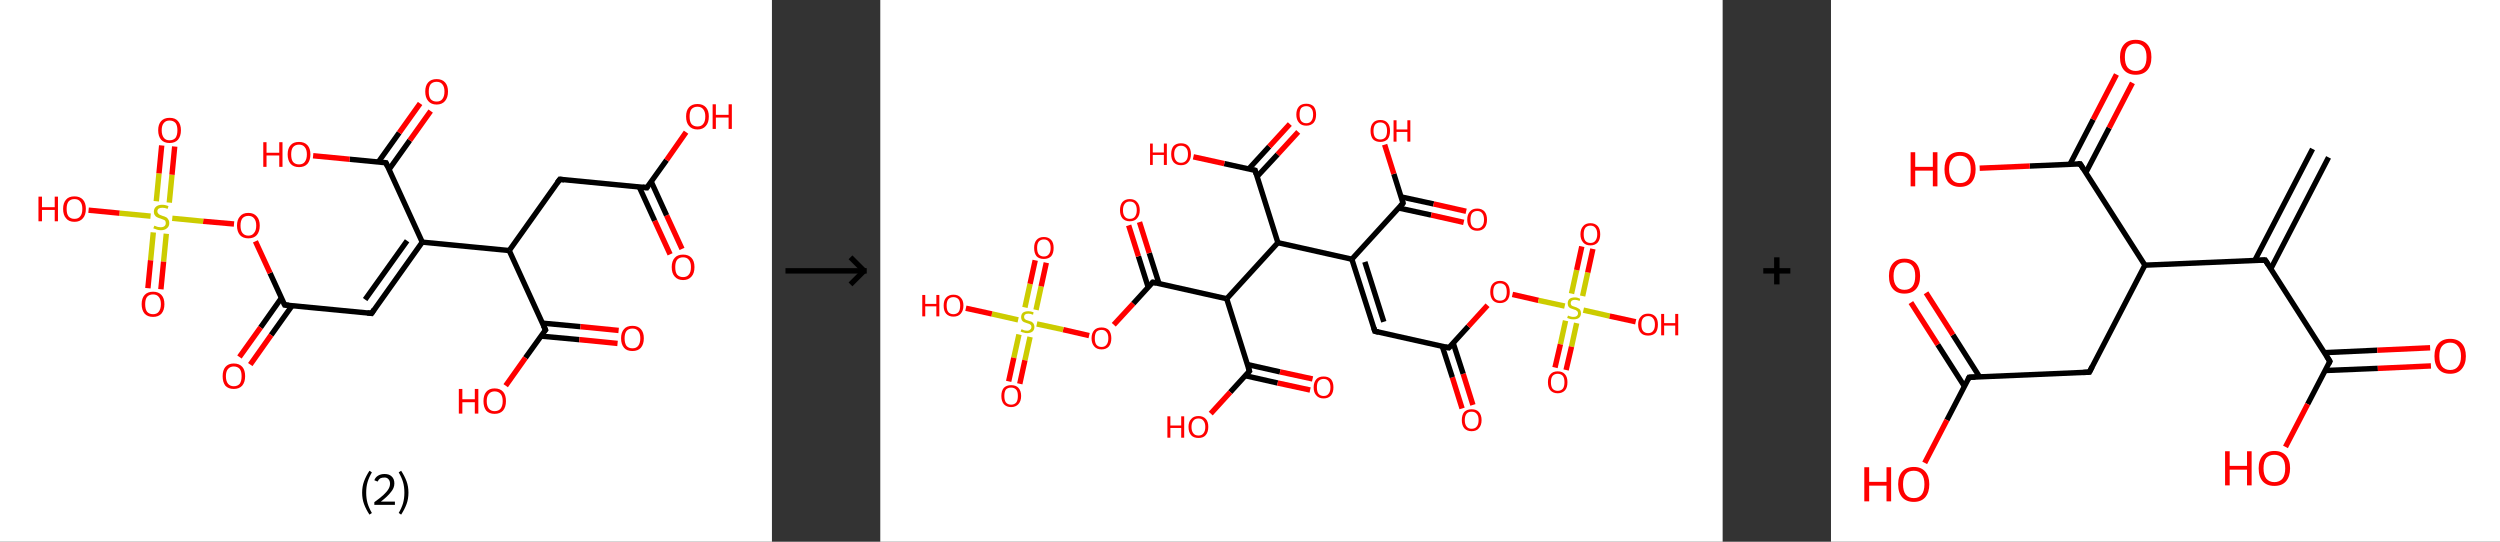 <?xml version='1.0' encoding='ASCII' standalone='yes'?>
<svg xmlns="http://www.w3.org/2000/svg" xmlns:xlink="http://www.w3.org/1999/xlink" version="1.1" width="923.0px" viewBox="0 0 923.0 200.0" height="200.0px">
  <rect x="0" y="0" width="923.0" height="200.0" fill="#333333" stroke="none"/>
  <g>
    <g transform="translate(0, 0) scale(1 1) "><!-- END OF HEADER -->
<rect style="opacity:1.0;fill:#FFFFFF;stroke:none" width="285.0" height="200.0" x="0.0" y="0.0"> </rect>
<path class="bond-0 atom-0 atom-1" d="M 247.4,93.9 L 241.7,81.5" style="fill:none;fill-rule:evenodd;stroke:#FF0000;stroke-width:2.0px;stroke-linecap:butt;stroke-linejoin:miter;stroke-opacity:1"/>
<path class="bond-0 atom-0 atom-1" d="M 241.7,81.5 L 236.0,69.0" style="fill:none;fill-rule:evenodd;stroke:#000000;stroke-width:2.0px;stroke-linecap:butt;stroke-linejoin:miter;stroke-opacity:1"/>
<path class="bond-0 atom-0 atom-1" d="M 251.8,91.9 L 246.1,79.5" style="fill:none;fill-rule:evenodd;stroke:#FF0000;stroke-width:2.0px;stroke-linecap:butt;stroke-linejoin:miter;stroke-opacity:1"/>
<path class="bond-0 atom-0 atom-1" d="M 246.1,79.5 L 240.4,67.0" style="fill:none;fill-rule:evenodd;stroke:#000000;stroke-width:2.0px;stroke-linecap:butt;stroke-linejoin:miter;stroke-opacity:1"/>
<path class="bond-1 atom-1 atom-2" d="M 238.8,69.3 L 246.1,59.1" style="fill:none;fill-rule:evenodd;stroke:#000000;stroke-width:2.0px;stroke-linecap:butt;stroke-linejoin:miter;stroke-opacity:1"/>
<path class="bond-1 atom-1 atom-2" d="M 246.1,59.1 L 253.3,48.8" style="fill:none;fill-rule:evenodd;stroke:#FF0000;stroke-width:2.0px;stroke-linecap:butt;stroke-linejoin:miter;stroke-opacity:1"/>
<path class="bond-2 atom-1 atom-3" d="M 238.8,69.3 L 206.7,66.2" style="fill:none;fill-rule:evenodd;stroke:#000000;stroke-width:2.0px;stroke-linecap:butt;stroke-linejoin:miter;stroke-opacity:1"/>
<path class="bond-3 atom-3 atom-4" d="M 206.7,66.2 L 188.0,92.5" style="fill:none;fill-rule:evenodd;stroke:#000000;stroke-width:2.0px;stroke-linecap:butt;stroke-linejoin:miter;stroke-opacity:1"/>
<path class="bond-4 atom-4 atom-5" d="M 188.0,92.5 L 201.4,121.8" style="fill:none;fill-rule:evenodd;stroke:#000000;stroke-width:2.0px;stroke-linecap:butt;stroke-linejoin:miter;stroke-opacity:1"/>
<path class="bond-5 atom-5 atom-6" d="M 199.7,124.1 L 213.9,125.4" style="fill:none;fill-rule:evenodd;stroke:#000000;stroke-width:2.0px;stroke-linecap:butt;stroke-linejoin:miter;stroke-opacity:1"/>
<path class="bond-5 atom-5 atom-6" d="M 213.9,125.4 L 228.0,126.8" style="fill:none;fill-rule:evenodd;stroke:#FF0000;stroke-width:2.0px;stroke-linecap:butt;stroke-linejoin:miter;stroke-opacity:1"/>
<path class="bond-5 atom-5 atom-6" d="M 200.2,119.3 L 214.3,120.6" style="fill:none;fill-rule:evenodd;stroke:#000000;stroke-width:2.0px;stroke-linecap:butt;stroke-linejoin:miter;stroke-opacity:1"/>
<path class="bond-5 atom-5 atom-6" d="M 214.3,120.6 L 228.4,122.0" style="fill:none;fill-rule:evenodd;stroke:#FF0000;stroke-width:2.0px;stroke-linecap:butt;stroke-linejoin:miter;stroke-opacity:1"/>
<path class="bond-6 atom-5 atom-7" d="M 201.4,121.8 L 194.0,132.1" style="fill:none;fill-rule:evenodd;stroke:#000000;stroke-width:2.0px;stroke-linecap:butt;stroke-linejoin:miter;stroke-opacity:1"/>
<path class="bond-6 atom-5 atom-7" d="M 194.0,132.1 L 186.7,142.4" style="fill:none;fill-rule:evenodd;stroke:#FF0000;stroke-width:2.0px;stroke-linecap:butt;stroke-linejoin:miter;stroke-opacity:1"/>
<path class="bond-7 atom-4 atom-8" d="M 188.0,92.5 L 155.9,89.4" style="fill:none;fill-rule:evenodd;stroke:#000000;stroke-width:2.0px;stroke-linecap:butt;stroke-linejoin:miter;stroke-opacity:1"/>
<path class="bond-8 atom-8 atom-9" d="M 155.9,89.4 L 137.2,115.7" style="fill:none;fill-rule:evenodd;stroke:#000000;stroke-width:2.0px;stroke-linecap:butt;stroke-linejoin:miter;stroke-opacity:1"/>
<path class="bond-8 atom-8 atom-9" d="M 150.3,88.9 L 134.8,110.6" style="fill:none;fill-rule:evenodd;stroke:#000000;stroke-width:2.0px;stroke-linecap:butt;stroke-linejoin:miter;stroke-opacity:1"/>
<path class="bond-9 atom-9 atom-10" d="M 137.2,115.7 L 105.1,112.6" style="fill:none;fill-rule:evenodd;stroke:#000000;stroke-width:2.0px;stroke-linecap:butt;stroke-linejoin:miter;stroke-opacity:1"/>
<path class="bond-10 atom-10 atom-11" d="M 103.9,110.0 L 96.2,120.9" style="fill:none;fill-rule:evenodd;stroke:#000000;stroke-width:2.0px;stroke-linecap:butt;stroke-linejoin:miter;stroke-opacity:1"/>
<path class="bond-10 atom-10 atom-11" d="M 96.2,120.9 L 88.4,131.8" style="fill:none;fill-rule:evenodd;stroke:#FF0000;stroke-width:2.0px;stroke-linecap:butt;stroke-linejoin:miter;stroke-opacity:1"/>
<path class="bond-10 atom-10 atom-11" d="M 107.8,112.9 L 100.1,123.7" style="fill:none;fill-rule:evenodd;stroke:#000000;stroke-width:2.0px;stroke-linecap:butt;stroke-linejoin:miter;stroke-opacity:1"/>
<path class="bond-10 atom-10 atom-11" d="M 100.1,123.7 L 92.4,134.6" style="fill:none;fill-rule:evenodd;stroke:#FF0000;stroke-width:2.0px;stroke-linecap:butt;stroke-linejoin:miter;stroke-opacity:1"/>
<path class="bond-11 atom-10 atom-12" d="M 105.1,112.6 L 99.7,100.8" style="fill:none;fill-rule:evenodd;stroke:#000000;stroke-width:2.0px;stroke-linecap:butt;stroke-linejoin:miter;stroke-opacity:1"/>
<path class="bond-11 atom-10 atom-12" d="M 99.7,100.8 L 94.3,89.1" style="fill:none;fill-rule:evenodd;stroke:#FF0000;stroke-width:2.0px;stroke-linecap:butt;stroke-linejoin:miter;stroke-opacity:1"/>
<path class="bond-12 atom-12 atom-13" d="M 86.4,82.7 L 75.0,81.7" style="fill:none;fill-rule:evenodd;stroke:#FF0000;stroke-width:2.0px;stroke-linecap:butt;stroke-linejoin:miter;stroke-opacity:1"/>
<path class="bond-12 atom-12 atom-13" d="M 75.0,81.7 L 63.6,80.6" style="fill:none;fill-rule:evenodd;stroke:#CCCC00;stroke-width:2.0px;stroke-linecap:butt;stroke-linejoin:miter;stroke-opacity:1"/>
<path class="bond-13 atom-13 atom-14" d="M 56.6,85.8 L 55.6,96.1" style="fill:none;fill-rule:evenodd;stroke:#CCCC00;stroke-width:2.0px;stroke-linecap:butt;stroke-linejoin:miter;stroke-opacity:1"/>
<path class="bond-13 atom-13 atom-14" d="M 55.6,96.1 L 54.6,106.4" style="fill:none;fill-rule:evenodd;stroke:#FF0000;stroke-width:2.0px;stroke-linecap:butt;stroke-linejoin:miter;stroke-opacity:1"/>
<path class="bond-13 atom-13 atom-14" d="M 61.4,86.3 L 60.4,96.6" style="fill:none;fill-rule:evenodd;stroke:#CCCC00;stroke-width:2.0px;stroke-linecap:butt;stroke-linejoin:miter;stroke-opacity:1"/>
<path class="bond-13 atom-13 atom-14" d="M 60.4,96.6 L 59.4,106.8" style="fill:none;fill-rule:evenodd;stroke:#FF0000;stroke-width:2.0px;stroke-linecap:butt;stroke-linejoin:miter;stroke-opacity:1"/>
<path class="bond-14 atom-13 atom-15" d="M 62.5,74.8 L 63.5,64.5" style="fill:none;fill-rule:evenodd;stroke:#CCCC00;stroke-width:2.0px;stroke-linecap:butt;stroke-linejoin:miter;stroke-opacity:1"/>
<path class="bond-14 atom-13 atom-15" d="M 63.5,64.5 L 64.5,54.1" style="fill:none;fill-rule:evenodd;stroke:#FF0000;stroke-width:2.0px;stroke-linecap:butt;stroke-linejoin:miter;stroke-opacity:1"/>
<path class="bond-14 atom-13 atom-15" d="M 57.7,74.3 L 58.7,64.0" style="fill:none;fill-rule:evenodd;stroke:#CCCC00;stroke-width:2.0px;stroke-linecap:butt;stroke-linejoin:miter;stroke-opacity:1"/>
<path class="bond-14 atom-13 atom-15" d="M 58.7,64.0 L 59.7,53.7" style="fill:none;fill-rule:evenodd;stroke:#FF0000;stroke-width:2.0px;stroke-linecap:butt;stroke-linejoin:miter;stroke-opacity:1"/>
<path class="bond-15 atom-13 atom-16" d="M 55.6,79.8 L 44.1,78.7" style="fill:none;fill-rule:evenodd;stroke:#CCCC00;stroke-width:2.0px;stroke-linecap:butt;stroke-linejoin:miter;stroke-opacity:1"/>
<path class="bond-15 atom-13 atom-16" d="M 44.1,78.7 L 32.7,77.6" style="fill:none;fill-rule:evenodd;stroke:#FF0000;stroke-width:2.0px;stroke-linecap:butt;stroke-linejoin:miter;stroke-opacity:1"/>
<path class="bond-16 atom-8 atom-17" d="M 155.9,89.4 L 142.5,60.1" style="fill:none;fill-rule:evenodd;stroke:#000000;stroke-width:2.0px;stroke-linecap:butt;stroke-linejoin:miter;stroke-opacity:1"/>
<path class="bond-17 atom-17 atom-18" d="M 143.6,62.6 L 151.3,51.8" style="fill:none;fill-rule:evenodd;stroke:#000000;stroke-width:2.0px;stroke-linecap:butt;stroke-linejoin:miter;stroke-opacity:1"/>
<path class="bond-17 atom-17 atom-18" d="M 151.3,51.8 L 159.0,41.0" style="fill:none;fill-rule:evenodd;stroke:#FF0000;stroke-width:2.0px;stroke-linecap:butt;stroke-linejoin:miter;stroke-opacity:1"/>
<path class="bond-17 atom-17 atom-18" d="M 139.7,59.8 L 147.4,49.0" style="fill:none;fill-rule:evenodd;stroke:#000000;stroke-width:2.0px;stroke-linecap:butt;stroke-linejoin:miter;stroke-opacity:1"/>
<path class="bond-17 atom-17 atom-18" d="M 147.4,49.0 L 155.1,38.2" style="fill:none;fill-rule:evenodd;stroke:#FF0000;stroke-width:2.0px;stroke-linecap:butt;stroke-linejoin:miter;stroke-opacity:1"/>
<path class="bond-18 atom-17 atom-19" d="M 142.5,60.1 L 129.1,58.8" style="fill:none;fill-rule:evenodd;stroke:#000000;stroke-width:2.0px;stroke-linecap:butt;stroke-linejoin:miter;stroke-opacity:1"/>
<path class="bond-18 atom-17 atom-19" d="M 129.1,58.8 L 115.6,57.5" style="fill:none;fill-rule:evenodd;stroke:#FF0000;stroke-width:2.0px;stroke-linecap:butt;stroke-linejoin:miter;stroke-opacity:1"/>
<path d="M 239.1,68.8 L 238.8,69.3 L 237.2,69.1" style="fill:none;stroke:#000000;stroke-width:2.0px;stroke-linecap:butt;stroke-linejoin:miter;stroke-opacity:1;"/>
<path d="M 208.3,66.4 L 206.7,66.2 L 205.7,67.5" style="fill:none;stroke:#000000;stroke-width:2.0px;stroke-linecap:butt;stroke-linejoin:miter;stroke-opacity:1;"/>
<path d="M 200.7,120.3 L 201.4,121.8 L 201.0,122.3" style="fill:none;stroke:#000000;stroke-width:2.0px;stroke-linecap:butt;stroke-linejoin:miter;stroke-opacity:1;"/>
<path d="M 138.1,114.3 L 137.2,115.7 L 135.6,115.5" style="fill:none;stroke:#000000;stroke-width:2.0px;stroke-linecap:butt;stroke-linejoin:miter;stroke-opacity:1;"/>
<path d="M 106.7,112.7 L 105.1,112.6 L 104.8,112.0" style="fill:none;stroke:#000000;stroke-width:2.0px;stroke-linecap:butt;stroke-linejoin:miter;stroke-opacity:1;"/>
<path d="M 143.1,61.5 L 142.5,60.1 L 141.8,60.0" style="fill:none;stroke:#000000;stroke-width:2.0px;stroke-linecap:butt;stroke-linejoin:miter;stroke-opacity:1;"/>
<path class="atom-0" d="M 248.0 98.6 Q 248.0 96.4, 249.1 95.2 Q 250.1 94.0, 252.2 94.0 Q 254.2 94.0, 255.3 95.2 Q 256.4 96.4, 256.4 98.6 Q 256.4 100.9, 255.3 102.1 Q 254.2 103.4, 252.2 103.4 Q 250.2 103.4, 249.1 102.1 Q 248.0 100.9, 248.0 98.6 M 252.2 102.3 Q 253.6 102.3, 254.3 101.4 Q 255.1 100.5, 255.1 98.6 Q 255.1 96.8, 254.3 95.9 Q 253.6 95.0, 252.2 95.0 Q 250.8 95.0, 250.0 95.9 Q 249.3 96.8, 249.3 98.6 Q 249.3 100.5, 250.0 101.4 Q 250.8 102.3, 252.2 102.3 " fill="#FF0000"/>
<path class="atom-2" d="M 253.3 43.0 Q 253.3 40.8, 254.4 39.6 Q 255.5 38.4, 257.5 38.4 Q 259.5 38.4, 260.6 39.6 Q 261.7 40.8, 261.7 43.0 Q 261.7 45.3, 260.6 46.5 Q 259.5 47.8, 257.5 47.8 Q 255.5 47.8, 254.4 46.5 Q 253.3 45.3, 253.3 43.0 M 257.5 46.7 Q 258.9 46.7, 259.6 45.8 Q 260.4 44.9, 260.4 43.0 Q 260.4 41.2, 259.6 40.3 Q 258.9 39.4, 257.5 39.4 Q 256.1 39.4, 255.3 40.3 Q 254.6 41.2, 254.6 43.0 Q 254.6 44.9, 255.3 45.8 Q 256.1 46.7, 257.5 46.7 " fill="#FF0000"/>
<path class="atom-2" d="M 263.1 38.5 L 264.3 38.5 L 264.3 42.4 L 269.0 42.4 L 269.0 38.5 L 270.2 38.5 L 270.2 47.6 L 269.0 47.6 L 269.0 43.4 L 264.3 43.4 L 264.3 47.6 L 263.1 47.6 L 263.1 38.5 " fill="#FF0000"/>
<path class="atom-6" d="M 229.3 124.9 Q 229.3 122.7, 230.4 121.5 Q 231.4 120.3, 233.5 120.3 Q 235.5 120.3, 236.6 121.5 Q 237.7 122.7, 237.7 124.9 Q 237.7 127.1, 236.6 128.4 Q 235.5 129.6, 233.5 129.6 Q 231.4 129.6, 230.4 128.4 Q 229.3 127.1, 229.3 124.9 M 233.5 128.6 Q 234.9 128.6, 235.6 127.7 Q 236.4 126.7, 236.4 124.9 Q 236.4 123.1, 235.6 122.2 Q 234.9 121.3, 233.5 121.3 Q 232.1 121.3, 231.3 122.2 Q 230.6 123.1, 230.6 124.9 Q 230.6 126.7, 231.3 127.7 Q 232.1 128.6, 233.5 128.6 " fill="#FF0000"/>
<path class="atom-7" d="M 169.4 143.6 L 170.7 143.6 L 170.7 147.4 L 175.3 147.4 L 175.3 143.6 L 176.6 143.6 L 176.6 152.7 L 175.3 152.7 L 175.3 148.5 L 170.7 148.5 L 170.7 152.7 L 169.4 152.7 L 169.4 143.6 " fill="#FF0000"/>
<path class="atom-7" d="M 178.5 148.1 Q 178.5 145.9, 179.5 144.7 Q 180.6 143.4, 182.6 143.4 Q 184.7 143.4, 185.8 144.7 Q 186.8 145.9, 186.8 148.1 Q 186.8 150.3, 185.7 151.6 Q 184.6 152.8, 182.6 152.8 Q 180.6 152.8, 179.5 151.6 Q 178.5 150.3, 178.5 148.1 M 182.6 151.8 Q 184.0 151.8, 184.8 150.9 Q 185.6 149.9, 185.6 148.1 Q 185.6 146.3, 184.8 145.4 Q 184.0 144.5, 182.6 144.5 Q 181.3 144.5, 180.5 145.4 Q 179.7 146.3, 179.7 148.1 Q 179.7 149.9, 180.5 150.9 Q 181.3 151.8, 182.6 151.8 " fill="#FF0000"/>
<path class="atom-11" d="M 82.2 138.9 Q 82.2 136.7, 83.2 135.5 Q 84.3 134.2, 86.3 134.2 Q 88.4 134.2, 89.5 135.5 Q 90.5 136.7, 90.5 138.9 Q 90.5 141.1, 89.4 142.4 Q 88.3 143.6, 86.3 143.6 Q 84.3 143.6, 83.2 142.4 Q 82.2 141.1, 82.2 138.9 M 86.3 142.6 Q 87.7 142.6, 88.5 141.7 Q 89.2 140.7, 89.2 138.9 Q 89.2 137.1, 88.5 136.2 Q 87.7 135.3, 86.3 135.3 Q 85.0 135.3, 84.2 136.2 Q 83.4 137.1, 83.4 138.9 Q 83.4 140.7, 84.2 141.7 Q 85.0 142.6, 86.3 142.6 " fill="#FF0000"/>
<path class="atom-12" d="M 87.5 83.3 Q 87.5 81.1, 88.6 79.9 Q 89.6 78.6, 91.7 78.6 Q 93.7 78.6, 94.8 79.9 Q 95.9 81.1, 95.9 83.3 Q 95.9 85.5, 94.8 86.8 Q 93.7 88.0, 91.7 88.0 Q 89.7 88.0, 88.6 86.8 Q 87.5 85.5, 87.5 83.3 M 91.7 87.0 Q 93.1 87.0, 93.8 86.0 Q 94.6 85.1, 94.6 83.3 Q 94.6 81.5, 93.8 80.6 Q 93.1 79.7, 91.7 79.7 Q 90.3 79.7, 89.5 80.6 Q 88.8 81.5, 88.8 83.3 Q 88.8 85.1, 89.5 86.0 Q 90.3 87.0, 91.7 87.0 " fill="#FF0000"/>
<path class="atom-13" d="M 57.0 83.3 Q 57.1 83.4, 57.5 83.5 Q 57.9 83.7, 58.4 83.8 Q 58.9 83.9, 59.3 83.9 Q 60.2 83.9, 60.7 83.5 Q 61.2 83.1, 61.2 82.4 Q 61.2 81.9, 61.0 81.5 Q 60.7 81.2, 60.3 81.1 Q 59.9 80.9, 59.3 80.7 Q 58.5 80.5, 58.0 80.2 Q 57.5 80.0, 57.2 79.5 Q 56.8 79.0, 56.8 78.2 Q 56.8 77.0, 57.6 76.3 Q 58.4 75.6, 59.9 75.6 Q 61.0 75.6, 62.2 76.1 L 61.9 77.1 Q 60.8 76.7, 60.0 76.7 Q 59.1 76.7, 58.6 77.0 Q 58.1 77.4, 58.1 78.0 Q 58.1 78.5, 58.4 78.8 Q 58.6 79.1, 59.0 79.3 Q 59.4 79.5, 60.0 79.7 Q 60.8 79.9, 61.3 80.2 Q 61.8 80.4, 62.1 81.0 Q 62.5 81.5, 62.5 82.4 Q 62.5 83.6, 61.6 84.3 Q 60.8 85.0, 59.4 85.0 Q 58.6 85.0, 58.0 84.8 Q 57.4 84.6, 56.6 84.3 L 57.0 83.3 " fill="#CCCC00"/>
<path class="atom-14" d="M 52.3 112.3 Q 52.3 110.1, 53.4 108.9 Q 54.5 107.7, 56.5 107.7 Q 58.5 107.7, 59.6 108.9 Q 60.7 110.1, 60.7 112.3 Q 60.7 114.5, 59.6 115.8 Q 58.5 117.0, 56.5 117.0 Q 54.5 117.0, 53.4 115.8 Q 52.3 114.5, 52.3 112.3 M 56.5 116.0 Q 57.9 116.0, 58.6 115.1 Q 59.4 114.1, 59.4 112.3 Q 59.4 110.5, 58.6 109.6 Q 57.9 108.7, 56.5 108.7 Q 55.1 108.7, 54.3 109.6 Q 53.6 110.5, 53.6 112.3 Q 53.6 114.2, 54.3 115.1 Q 55.1 116.0, 56.5 116.0 " fill="#FF0000"/>
<path class="atom-15" d="M 58.4 48.1 Q 58.4 45.9, 59.5 44.7 Q 60.6 43.5, 62.6 43.5 Q 64.7 43.5, 65.7 44.7 Q 66.8 45.9, 66.8 48.1 Q 66.8 50.3, 65.7 51.6 Q 64.6 52.8, 62.6 52.8 Q 60.6 52.8, 59.5 51.6 Q 58.4 50.3, 58.4 48.1 M 62.6 51.8 Q 64.0 51.8, 64.8 50.9 Q 65.5 49.9, 65.5 48.1 Q 65.5 46.3, 64.8 45.4 Q 64.0 44.5, 62.6 44.5 Q 61.2 44.5, 60.5 45.4 Q 59.7 46.3, 59.7 48.1 Q 59.7 49.9, 60.5 50.9 Q 61.2 51.8, 62.6 51.8 " fill="#FF0000"/>
<path class="atom-16" d="M 14.2 72.6 L 15.5 72.6 L 15.5 76.5 L 20.2 76.5 L 20.2 72.6 L 21.4 72.6 L 21.4 81.7 L 20.2 81.7 L 20.2 77.5 L 15.5 77.5 L 15.5 81.7 L 14.2 81.7 L 14.2 72.6 " fill="#FF0000"/>
<path class="atom-16" d="M 23.3 77.1 Q 23.3 74.9, 24.4 73.7 Q 25.4 72.5, 27.5 72.5 Q 29.5 72.5, 30.6 73.7 Q 31.7 74.9, 31.7 77.1 Q 31.7 79.4, 30.6 80.6 Q 29.5 81.9, 27.5 81.9 Q 25.4 81.9, 24.4 80.6 Q 23.3 79.4, 23.3 77.1 M 27.5 80.8 Q 28.9 80.8, 29.6 79.9 Q 30.4 79.0, 30.4 77.1 Q 30.4 75.3, 29.6 74.4 Q 28.9 73.5, 27.5 73.5 Q 26.1 73.5, 25.3 74.4 Q 24.6 75.3, 24.6 77.1 Q 24.6 79.0, 25.3 79.9 Q 26.1 80.8, 27.5 80.8 " fill="#FF0000"/>
<path class="atom-18" d="M 157.0 33.8 Q 157.0 31.6, 158.1 30.4 Q 159.2 29.2, 161.2 29.2 Q 163.2 29.2, 164.3 30.4 Q 165.4 31.6, 165.4 33.8 Q 165.4 36.0, 164.3 37.3 Q 163.2 38.6, 161.2 38.6 Q 159.2 38.6, 158.1 37.3 Q 157.0 36.0, 157.0 33.8 M 161.2 37.5 Q 162.6 37.5, 163.3 36.6 Q 164.1 35.6, 164.1 33.8 Q 164.1 32.0, 163.3 31.1 Q 162.6 30.2, 161.2 30.2 Q 159.8 30.2, 159.0 31.1 Q 158.3 32.0, 158.3 33.8 Q 158.3 35.7, 159.0 36.6 Q 159.8 37.5, 161.2 37.5 " fill="#FF0000"/>
<path class="atom-19" d="M 97.2 52.5 L 98.4 52.5 L 98.4 56.4 L 103.1 56.4 L 103.1 52.5 L 104.3 52.5 L 104.3 61.6 L 103.1 61.6 L 103.1 57.4 L 98.4 57.4 L 98.4 61.6 L 97.2 61.6 L 97.2 52.5 " fill="#FF0000"/>
<path class="atom-19" d="M 106.2 57.0 Q 106.2 54.8, 107.3 53.6 Q 108.3 52.4, 110.4 52.4 Q 112.4 52.4, 113.5 53.6 Q 114.6 54.8, 114.6 57.0 Q 114.6 59.2, 113.5 60.5 Q 112.4 61.7, 110.4 61.7 Q 108.4 61.7, 107.3 60.5 Q 106.2 59.2, 106.2 57.0 M 110.4 60.7 Q 111.8 60.7, 112.5 59.8 Q 113.3 58.8, 113.3 57.0 Q 113.3 55.2, 112.5 54.3 Q 111.8 53.4, 110.4 53.4 Q 109.0 53.4, 108.2 54.3 Q 107.5 55.2, 107.5 57.0 Q 107.5 58.9, 108.2 59.8 Q 109.0 60.7, 110.4 60.7 " fill="#FF0000"/>
<path class="legend" d="M 133.7 181.9 Q 133.7 179.6, 134.4 177.7 Q 135.1 175.8, 136.4 173.8 L 137.3 174.4 Q 136.2 176.3, 135.7 178.0 Q 135.2 179.7, 135.2 181.9 Q 135.2 184.0, 135.7 185.8 Q 136.2 187.5, 137.3 189.4 L 136.4 190.0 Q 135.1 188.0, 134.4 186.1 Q 133.7 184.2, 133.7 181.9 " fill="#000000"/>
<path class="legend" d="M 138.2 177.3 Q 138.6 176.2, 139.6 175.6 Q 140.6 175.0, 142.0 175.0 Q 143.7 175.0, 144.6 175.9 Q 145.6 176.8, 145.6 178.5 Q 145.6 180.2, 144.3 181.7 Q 143.1 183.3, 140.6 185.2 L 145.8 185.2 L 145.8 186.4 L 138.2 186.4 L 138.2 185.4 Q 140.3 183.9, 141.5 182.8 Q 142.8 181.6, 143.4 180.6 Q 144.0 179.6, 144.0 178.6 Q 144.0 177.5, 143.4 176.9 Q 142.9 176.3, 142.0 176.3 Q 141.0 176.3, 140.4 176.6 Q 139.8 177.0, 139.4 177.8 L 138.2 177.3 " fill="#000000"/>
<path class="legend" d="M 150.8 181.9 Q 150.8 184.2, 150.1 186.1 Q 149.4 188.0, 148.1 190.0 L 147.2 189.4 Q 148.3 187.5, 148.8 185.8 Q 149.3 184.0, 149.3 181.9 Q 149.3 179.7, 148.8 178.0 Q 148.3 176.3, 147.2 174.4 L 148.1 173.8 Q 149.4 175.8, 150.1 177.7 Q 150.8 179.6, 150.8 181.9 " fill="#000000"/>
</g>
    <g transform="translate(285.0, 0) scale(1 1) "><line x1="5" y1="100" x2="35" y2="100" style="stroke:rgb(0,0,0);stroke-width:2"/>
  <line x1="34" y1="100" x2="29" y2="95" style="stroke:rgb(0,0,0);stroke-width:2"/>
  <line x1="34" y1="100" x2="29" y2="105" style="stroke:rgb(0,0,0);stroke-width:2"/>
</g>
    <g transform="translate(325.0, 0) scale(1 1) "><!-- END OF HEADER -->
<rect style="opacity:1.0;fill:#FFFFFF;stroke:none" width="311.0" height="200.0" x="0.0" y="0.0"> </rect>
<path class="bond-0 atom-0 atom-1" d="M 214.8,150.8 L 211.2,139.3" style="fill:none;fill-rule:evenodd;stroke:#FF0000;stroke-width:2.0px;stroke-linecap:butt;stroke-linejoin:miter;stroke-opacity:1"/>
<path class="bond-0 atom-0 atom-1" d="M 211.2,139.3 L 207.5,127.9" style="fill:none;fill-rule:evenodd;stroke:#000000;stroke-width:2.0px;stroke-linecap:butt;stroke-linejoin:miter;stroke-opacity:1"/>
<path class="bond-0 atom-0 atom-1" d="M 218.8,149.5 L 215.2,138.0" style="fill:none;fill-rule:evenodd;stroke:#FF0000;stroke-width:2.0px;stroke-linecap:butt;stroke-linejoin:miter;stroke-opacity:1"/>
<path class="bond-0 atom-0 atom-1" d="M 215.2,138.0 L 211.5,126.6" style="fill:none;fill-rule:evenodd;stroke:#000000;stroke-width:2.0px;stroke-linecap:butt;stroke-linejoin:miter;stroke-opacity:1"/>
<path class="bond-1 atom-1 atom-2" d="M 209.9,128.4 L 182.6,122.3" style="fill:none;fill-rule:evenodd;stroke:#000000;stroke-width:2.0px;stroke-linecap:butt;stroke-linejoin:miter;stroke-opacity:1"/>
<path class="bond-2 atom-2 atom-3" d="M 182.6,122.3 L 174.1,95.7" style="fill:none;fill-rule:evenodd;stroke:#000000;stroke-width:2.0px;stroke-linecap:butt;stroke-linejoin:miter;stroke-opacity:1"/>
<path class="bond-2 atom-2 atom-3" d="M 185.9,118.8 L 178.9,96.7" style="fill:none;fill-rule:evenodd;stroke:#000000;stroke-width:2.0px;stroke-linecap:butt;stroke-linejoin:miter;stroke-opacity:1"/>
<path class="bond-3 atom-3 atom-4" d="M 174.1,95.7 L 193.0,75.0" style="fill:none;fill-rule:evenodd;stroke:#000000;stroke-width:2.0px;stroke-linecap:butt;stroke-linejoin:miter;stroke-opacity:1"/>
<path class="bond-4 atom-4 atom-5" d="M 191.4,76.8 L 203.4,79.4" style="fill:none;fill-rule:evenodd;stroke:#000000;stroke-width:2.0px;stroke-linecap:butt;stroke-linejoin:miter;stroke-opacity:1"/>
<path class="bond-4 atom-4 atom-5" d="M 203.4,79.4 L 215.4,82.1" style="fill:none;fill-rule:evenodd;stroke:#FF0000;stroke-width:2.0px;stroke-linecap:butt;stroke-linejoin:miter;stroke-opacity:1"/>
<path class="bond-4 atom-4 atom-5" d="M 192.3,72.7 L 204.3,75.3" style="fill:none;fill-rule:evenodd;stroke:#000000;stroke-width:2.0px;stroke-linecap:butt;stroke-linejoin:miter;stroke-opacity:1"/>
<path class="bond-4 atom-4 atom-5" d="M 204.3,75.3 L 216.3,78.0" style="fill:none;fill-rule:evenodd;stroke:#FF0000;stroke-width:2.0px;stroke-linecap:butt;stroke-linejoin:miter;stroke-opacity:1"/>
<path class="bond-5 atom-4 atom-6" d="M 193.0,75.0 L 189.6,64.2" style="fill:none;fill-rule:evenodd;stroke:#000000;stroke-width:2.0px;stroke-linecap:butt;stroke-linejoin:miter;stroke-opacity:1"/>
<path class="bond-5 atom-4 atom-6" d="M 189.6,64.2 L 186.2,53.4" style="fill:none;fill-rule:evenodd;stroke:#FF0000;stroke-width:2.0px;stroke-linecap:butt;stroke-linejoin:miter;stroke-opacity:1"/>
<path class="bond-6 atom-3 atom-7" d="M 174.1,95.7 L 146.8,89.6" style="fill:none;fill-rule:evenodd;stroke:#000000;stroke-width:2.0px;stroke-linecap:butt;stroke-linejoin:miter;stroke-opacity:1"/>
<path class="bond-7 atom-7 atom-8" d="M 146.8,89.6 L 138.4,62.9" style="fill:none;fill-rule:evenodd;stroke:#000000;stroke-width:2.0px;stroke-linecap:butt;stroke-linejoin:miter;stroke-opacity:1"/>
<path class="bond-8 atom-8 atom-9" d="M 139.1,65.2 L 146.7,57.0" style="fill:none;fill-rule:evenodd;stroke:#000000;stroke-width:2.0px;stroke-linecap:butt;stroke-linejoin:miter;stroke-opacity:1"/>
<path class="bond-8 atom-8 atom-9" d="M 146.7,57.0 L 154.3,48.7" style="fill:none;fill-rule:evenodd;stroke:#FF0000;stroke-width:2.0px;stroke-linecap:butt;stroke-linejoin:miter;stroke-opacity:1"/>
<path class="bond-8 atom-8 atom-9" d="M 136.0,62.4 L 143.6,54.1" style="fill:none;fill-rule:evenodd;stroke:#000000;stroke-width:2.0px;stroke-linecap:butt;stroke-linejoin:miter;stroke-opacity:1"/>
<path class="bond-8 atom-8 atom-9" d="M 143.6,54.1 L 151.2,45.8" style="fill:none;fill-rule:evenodd;stroke:#FF0000;stroke-width:2.0px;stroke-linecap:butt;stroke-linejoin:miter;stroke-opacity:1"/>
<path class="bond-9 atom-8 atom-10" d="M 138.4,62.9 L 127.0,60.4" style="fill:none;fill-rule:evenodd;stroke:#000000;stroke-width:2.0px;stroke-linecap:butt;stroke-linejoin:miter;stroke-opacity:1"/>
<path class="bond-9 atom-8 atom-10" d="M 127.0,60.4 L 115.6,57.9" style="fill:none;fill-rule:evenodd;stroke:#FF0000;stroke-width:2.0px;stroke-linecap:butt;stroke-linejoin:miter;stroke-opacity:1"/>
<path class="bond-10 atom-7 atom-11" d="M 146.8,89.6 L 127.9,110.3" style="fill:none;fill-rule:evenodd;stroke:#000000;stroke-width:2.0px;stroke-linecap:butt;stroke-linejoin:miter;stroke-opacity:1"/>
<path class="bond-11 atom-11 atom-12" d="M 127.9,110.3 L 136.3,137.0" style="fill:none;fill-rule:evenodd;stroke:#000000;stroke-width:2.0px;stroke-linecap:butt;stroke-linejoin:miter;stroke-opacity:1"/>
<path class="bond-12 atom-12 atom-13" d="M 134.7,138.7 L 146.7,141.4" style="fill:none;fill-rule:evenodd;stroke:#000000;stroke-width:2.0px;stroke-linecap:butt;stroke-linejoin:miter;stroke-opacity:1"/>
<path class="bond-12 atom-12 atom-13" d="M 146.7,141.4 L 158.7,144.0" style="fill:none;fill-rule:evenodd;stroke:#FF0000;stroke-width:2.0px;stroke-linecap:butt;stroke-linejoin:miter;stroke-opacity:1"/>
<path class="bond-12 atom-12 atom-13" d="M 135.6,134.6 L 147.6,137.3" style="fill:none;fill-rule:evenodd;stroke:#000000;stroke-width:2.0px;stroke-linecap:butt;stroke-linejoin:miter;stroke-opacity:1"/>
<path class="bond-12 atom-12 atom-13" d="M 147.6,137.3 L 159.6,139.9" style="fill:none;fill-rule:evenodd;stroke:#FF0000;stroke-width:2.0px;stroke-linecap:butt;stroke-linejoin:miter;stroke-opacity:1"/>
<path class="bond-13 atom-12 atom-14" d="M 136.3,137.0 L 129.2,144.8" style="fill:none;fill-rule:evenodd;stroke:#000000;stroke-width:2.0px;stroke-linecap:butt;stroke-linejoin:miter;stroke-opacity:1"/>
<path class="bond-13 atom-12 atom-14" d="M 129.2,144.8 L 122.0,152.7" style="fill:none;fill-rule:evenodd;stroke:#FF0000;stroke-width:2.0px;stroke-linecap:butt;stroke-linejoin:miter;stroke-opacity:1"/>
<path class="bond-14 atom-11 atom-15" d="M 127.9,110.3 L 100.6,104.2" style="fill:none;fill-rule:evenodd;stroke:#000000;stroke-width:2.0px;stroke-linecap:butt;stroke-linejoin:miter;stroke-opacity:1"/>
<path class="bond-15 atom-15 atom-16" d="M 102.9,104.7 L 99.3,93.4" style="fill:none;fill-rule:evenodd;stroke:#000000;stroke-width:2.0px;stroke-linecap:butt;stroke-linejoin:miter;stroke-opacity:1"/>
<path class="bond-15 atom-15 atom-16" d="M 99.3,93.4 L 95.7,82.0" style="fill:none;fill-rule:evenodd;stroke:#FF0000;stroke-width:2.0px;stroke-linecap:butt;stroke-linejoin:miter;stroke-opacity:1"/>
<path class="bond-15 atom-15 atom-16" d="M 98.9,106.0 L 95.3,94.6" style="fill:none;fill-rule:evenodd;stroke:#000000;stroke-width:2.0px;stroke-linecap:butt;stroke-linejoin:miter;stroke-opacity:1"/>
<path class="bond-15 atom-15 atom-16" d="M 95.3,94.6 L 91.7,83.2" style="fill:none;fill-rule:evenodd;stroke:#FF0000;stroke-width:2.0px;stroke-linecap:butt;stroke-linejoin:miter;stroke-opacity:1"/>
<path class="bond-16 atom-15 atom-17" d="M 100.6,104.2 L 93.4,112.1" style="fill:none;fill-rule:evenodd;stroke:#000000;stroke-width:2.0px;stroke-linecap:butt;stroke-linejoin:miter;stroke-opacity:1"/>
<path class="bond-16 atom-15 atom-17" d="M 93.4,112.1 L 86.2,119.9" style="fill:none;fill-rule:evenodd;stroke:#FF0000;stroke-width:2.0px;stroke-linecap:butt;stroke-linejoin:miter;stroke-opacity:1"/>
<path class="bond-17 atom-17 atom-18" d="M 77.1,123.9 L 67.5,121.7" style="fill:none;fill-rule:evenodd;stroke:#FF0000;stroke-width:2.0px;stroke-linecap:butt;stroke-linejoin:miter;stroke-opacity:1"/>
<path class="bond-17 atom-17 atom-18" d="M 67.5,121.7 L 57.8,119.6" style="fill:none;fill-rule:evenodd;stroke:#CCCC00;stroke-width:2.0px;stroke-linecap:butt;stroke-linejoin:miter;stroke-opacity:1"/>
<path class="bond-18 atom-18 atom-19" d="M 57.5,114.4 L 59.4,105.7" style="fill:none;fill-rule:evenodd;stroke:#CCCC00;stroke-width:2.0px;stroke-linecap:butt;stroke-linejoin:miter;stroke-opacity:1"/>
<path class="bond-18 atom-18 atom-19" d="M 59.4,105.7 L 61.3,97.0" style="fill:none;fill-rule:evenodd;stroke:#FF0000;stroke-width:2.0px;stroke-linecap:butt;stroke-linejoin:miter;stroke-opacity:1"/>
<path class="bond-18 atom-18 atom-19" d="M 53.4,113.5 L 55.3,104.8" style="fill:none;fill-rule:evenodd;stroke:#CCCC00;stroke-width:2.0px;stroke-linecap:butt;stroke-linejoin:miter;stroke-opacity:1"/>
<path class="bond-18 atom-18 atom-19" d="M 55.3,104.8 L 57.2,96.1" style="fill:none;fill-rule:evenodd;stroke:#FF0000;stroke-width:2.0px;stroke-linecap:butt;stroke-linejoin:miter;stroke-opacity:1"/>
<path class="bond-19 atom-18 atom-20" d="M 51.2,123.5 L 49.3,132.1" style="fill:none;fill-rule:evenodd;stroke:#CCCC00;stroke-width:2.0px;stroke-linecap:butt;stroke-linejoin:miter;stroke-opacity:1"/>
<path class="bond-19 atom-18 atom-20" d="M 49.3,132.1 L 47.4,140.8" style="fill:none;fill-rule:evenodd;stroke:#FF0000;stroke-width:2.0px;stroke-linecap:butt;stroke-linejoin:miter;stroke-opacity:1"/>
<path class="bond-19 atom-18 atom-20" d="M 55.3,124.4 L 53.4,133.0" style="fill:none;fill-rule:evenodd;stroke:#CCCC00;stroke-width:2.0px;stroke-linecap:butt;stroke-linejoin:miter;stroke-opacity:1"/>
<path class="bond-19 atom-18 atom-20" d="M 53.4,133.0 L 51.5,141.7" style="fill:none;fill-rule:evenodd;stroke:#FF0000;stroke-width:2.0px;stroke-linecap:butt;stroke-linejoin:miter;stroke-opacity:1"/>
<path class="bond-20 atom-18 atom-21" d="M 50.9,118.1 L 41.2,115.9" style="fill:none;fill-rule:evenodd;stroke:#CCCC00;stroke-width:2.0px;stroke-linecap:butt;stroke-linejoin:miter;stroke-opacity:1"/>
<path class="bond-20 atom-18 atom-21" d="M 41.2,115.9 L 31.6,113.8" style="fill:none;fill-rule:evenodd;stroke:#FF0000;stroke-width:2.0px;stroke-linecap:butt;stroke-linejoin:miter;stroke-opacity:1"/>
<path class="bond-21 atom-1 atom-22" d="M 209.9,128.4 L 217.1,120.5" style="fill:none;fill-rule:evenodd;stroke:#000000;stroke-width:2.0px;stroke-linecap:butt;stroke-linejoin:miter;stroke-opacity:1"/>
<path class="bond-21 atom-1 atom-22" d="M 217.1,120.5 L 224.2,112.7" style="fill:none;fill-rule:evenodd;stroke:#FF0000;stroke-width:2.0px;stroke-linecap:butt;stroke-linejoin:miter;stroke-opacity:1"/>
<path class="bond-22 atom-22 atom-23" d="M 233.4,108.7 L 243.0,110.9" style="fill:none;fill-rule:evenodd;stroke:#FF0000;stroke-width:2.0px;stroke-linecap:butt;stroke-linejoin:miter;stroke-opacity:1"/>
<path class="bond-22 atom-22 atom-23" d="M 243.0,110.9 L 252.7,113.0" style="fill:none;fill-rule:evenodd;stroke:#CCCC00;stroke-width:2.0px;stroke-linecap:butt;stroke-linejoin:miter;stroke-opacity:1"/>
<path class="bond-23 atom-23 atom-24" d="M 253.0,118.4 L 251.1,127.1" style="fill:none;fill-rule:evenodd;stroke:#CCCC00;stroke-width:2.0px;stroke-linecap:butt;stroke-linejoin:miter;stroke-opacity:1"/>
<path class="bond-23 atom-23 atom-24" d="M 251.1,127.1 L 249.1,135.7" style="fill:none;fill-rule:evenodd;stroke:#FF0000;stroke-width:2.0px;stroke-linecap:butt;stroke-linejoin:miter;stroke-opacity:1"/>
<path class="bond-23 atom-23 atom-24" d="M 257.1,119.3 L 255.2,128.0" style="fill:none;fill-rule:evenodd;stroke:#CCCC00;stroke-width:2.0px;stroke-linecap:butt;stroke-linejoin:miter;stroke-opacity:1"/>
<path class="bond-23 atom-23 atom-24" d="M 255.2,128.0 L 253.2,136.6" style="fill:none;fill-rule:evenodd;stroke:#FF0000;stroke-width:2.0px;stroke-linecap:butt;stroke-linejoin:miter;stroke-opacity:1"/>
<path class="bond-24 atom-23 atom-25" d="M 259.3,109.3 L 261.2,100.6" style="fill:none;fill-rule:evenodd;stroke:#CCCC00;stroke-width:2.0px;stroke-linecap:butt;stroke-linejoin:miter;stroke-opacity:1"/>
<path class="bond-24 atom-23 atom-25" d="M 261.2,100.6 L 263.1,91.9" style="fill:none;fill-rule:evenodd;stroke:#FF0000;stroke-width:2.0px;stroke-linecap:butt;stroke-linejoin:miter;stroke-opacity:1"/>
<path class="bond-24 atom-23 atom-25" d="M 255.2,108.4 L 257.1,99.7" style="fill:none;fill-rule:evenodd;stroke:#CCCC00;stroke-width:2.0px;stroke-linecap:butt;stroke-linejoin:miter;stroke-opacity:1"/>
<path class="bond-24 atom-23 atom-25" d="M 257.1,99.7 L 259.0,91.0" style="fill:none;fill-rule:evenodd;stroke:#FF0000;stroke-width:2.0px;stroke-linecap:butt;stroke-linejoin:miter;stroke-opacity:1"/>
<path class="bond-25 atom-23 atom-26" d="M 259.6,114.5 L 269.3,116.7" style="fill:none;fill-rule:evenodd;stroke:#CCCC00;stroke-width:2.0px;stroke-linecap:butt;stroke-linejoin:miter;stroke-opacity:1"/>
<path class="bond-25 atom-23 atom-26" d="M 269.3,116.7 L 278.9,118.8" style="fill:none;fill-rule:evenodd;stroke:#FF0000;stroke-width:2.0px;stroke-linecap:butt;stroke-linejoin:miter;stroke-opacity:1"/>
<path d="M 208.5,128.1 L 209.9,128.4 L 210.3,128.0" style="fill:none;stroke:#000000;stroke-width:2.0px;stroke-linecap:butt;stroke-linejoin:miter;stroke-opacity:1;"/>
<path d="M 183.9,122.6 L 182.6,122.3 L 182.2,121.0" style="fill:none;stroke:#000000;stroke-width:2.0px;stroke-linecap:butt;stroke-linejoin:miter;stroke-opacity:1;"/>
<path d="M 192.1,76.0 L 193.0,75.0 L 192.9,74.5" style="fill:none;stroke:#000000;stroke-width:2.0px;stroke-linecap:butt;stroke-linejoin:miter;stroke-opacity:1;"/>
<path d="M 138.8,64.3 L 138.4,62.9 L 137.8,62.8" style="fill:none;stroke:#000000;stroke-width:2.0px;stroke-linecap:butt;stroke-linejoin:miter;stroke-opacity:1;"/>
<path d="M 135.9,135.6 L 136.3,137.0 L 136.0,137.3" style="fill:none;stroke:#000000;stroke-width:2.0px;stroke-linecap:butt;stroke-linejoin:miter;stroke-opacity:1;"/>
<path d="M 101.9,104.5 L 100.6,104.2 L 100.2,104.6" style="fill:none;stroke:#000000;stroke-width:2.0px;stroke-linecap:butt;stroke-linejoin:miter;stroke-opacity:1;"/>
<path class="atom-0" d="M 214.7 155.1 Q 214.7 153.2, 215.6 152.1 Q 216.6 151.1, 218.3 151.1 Q 220.1 151.1, 221.0 152.1 Q 222.0 153.2, 222.0 155.1 Q 222.0 157.0, 221.0 158.1 Q 220.1 159.2, 218.3 159.2 Q 216.6 159.2, 215.6 158.1 Q 214.7 157.0, 214.7 155.1 M 218.3 158.3 Q 219.6 158.3, 220.2 157.5 Q 220.9 156.7, 220.9 155.1 Q 220.9 153.5, 220.2 152.8 Q 219.6 152.0, 218.3 152.0 Q 217.1 152.0, 216.5 152.7 Q 215.8 153.5, 215.8 155.1 Q 215.8 156.7, 216.5 157.5 Q 217.1 158.3, 218.3 158.3 " fill="#FF0000"/>
<path class="atom-5" d="M 216.7 81.1 Q 216.7 79.2, 217.7 78.1 Q 218.6 77.0, 220.4 77.0 Q 222.1 77.0, 223.1 78.1 Q 224.0 79.2, 224.0 81.1 Q 224.0 83.0, 223.1 84.1 Q 222.1 85.2, 220.4 85.2 Q 218.6 85.2, 217.7 84.1 Q 216.7 83.0, 216.7 81.1 M 220.4 84.3 Q 221.6 84.3, 222.2 83.5 Q 222.9 82.7, 222.9 81.1 Q 222.9 79.5, 222.2 78.7 Q 221.6 77.9, 220.4 77.9 Q 219.2 77.9, 218.5 78.7 Q 217.9 79.5, 217.9 81.1 Q 217.9 82.7, 218.5 83.5 Q 219.2 84.3, 220.4 84.3 " fill="#FF0000"/>
<path class="atom-6" d="M 181.0 48.3 Q 181.0 46.4, 181.9 45.4 Q 182.8 44.3, 184.6 44.3 Q 186.4 44.3, 187.3 45.4 Q 188.2 46.4, 188.2 48.3 Q 188.2 50.3, 187.3 51.4 Q 186.3 52.4, 184.6 52.4 Q 182.9 52.4, 181.9 51.4 Q 181.0 50.3, 181.0 48.3 M 184.6 51.5 Q 185.8 51.5, 186.5 50.7 Q 187.1 49.9, 187.1 48.3 Q 187.1 46.8, 186.5 46.0 Q 185.8 45.2, 184.6 45.2 Q 183.4 45.2, 182.7 46.0 Q 182.1 46.8, 182.1 48.3 Q 182.1 49.9, 182.7 50.7 Q 183.4 51.5, 184.6 51.5 " fill="#FF0000"/>
<path class="atom-6" d="M 189.5 44.4 L 190.6 44.4 L 190.6 47.8 L 194.6 47.8 L 194.6 44.4 L 195.7 44.4 L 195.7 52.3 L 194.6 52.3 L 194.6 48.7 L 190.6 48.7 L 190.6 52.3 L 189.5 52.3 L 189.5 44.4 " fill="#FF0000"/>
<path class="atom-9" d="M 153.6 42.3 Q 153.6 40.4, 154.6 39.3 Q 155.5 38.3, 157.3 38.3 Q 159.0 38.3, 160.0 39.3 Q 160.9 40.4, 160.9 42.3 Q 160.9 44.2, 160.0 45.3 Q 159.0 46.4, 157.3 46.4 Q 155.5 46.4, 154.6 45.3 Q 153.6 44.2, 153.6 42.3 M 157.3 45.5 Q 158.5 45.5, 159.1 44.7 Q 159.8 43.9, 159.8 42.3 Q 159.8 40.7, 159.1 40.0 Q 158.5 39.2, 157.3 39.2 Q 156.1 39.2, 155.4 39.9 Q 154.8 40.7, 154.8 42.3 Q 154.8 43.9, 155.4 44.7 Q 156.1 45.5, 157.3 45.5 " fill="#FF0000"/>
<path class="atom-10" d="M 99.6 53.0 L 100.6 53.0 L 100.6 56.3 L 104.7 56.3 L 104.7 53.0 L 105.8 53.0 L 105.8 60.9 L 104.7 60.9 L 104.7 57.2 L 100.6 57.2 L 100.6 60.9 L 99.6 60.9 L 99.6 53.0 " fill="#FF0000"/>
<path class="atom-10" d="M 107.4 56.9 Q 107.4 55.0, 108.3 53.9 Q 109.3 52.9, 111.0 52.9 Q 112.8 52.9, 113.7 53.9 Q 114.7 55.0, 114.7 56.9 Q 114.7 58.8, 113.7 59.9 Q 112.8 61.0, 111.0 61.0 Q 109.3 61.0, 108.3 59.9 Q 107.4 58.8, 107.4 56.9 M 111.0 60.1 Q 112.2 60.1, 112.9 59.3 Q 113.6 58.5, 113.6 56.9 Q 113.6 55.3, 112.9 54.6 Q 112.2 53.8, 111.0 53.8 Q 109.8 53.8, 109.2 54.6 Q 108.5 55.3, 108.5 56.9 Q 108.5 58.5, 109.2 59.3 Q 109.8 60.1, 111.0 60.1 " fill="#FF0000"/>
<path class="atom-13" d="M 160.0 143.0 Q 160.0 141.1, 161.0 140.0 Q 161.9 139.0, 163.7 139.0 Q 165.4 139.0, 166.4 140.0 Q 167.3 141.1, 167.3 143.0 Q 167.3 144.9, 166.4 146.0 Q 165.4 147.1, 163.7 147.1 Q 161.9 147.1, 161.0 146.0 Q 160.0 145.0, 160.0 143.0 M 163.7 146.2 Q 164.9 146.2, 165.5 145.4 Q 166.2 144.6, 166.2 143.0 Q 166.2 141.5, 165.5 140.7 Q 164.9 139.9, 163.7 139.9 Q 162.5 139.9, 161.8 140.7 Q 161.2 141.4, 161.2 143.0 Q 161.2 144.6, 161.8 145.4 Q 162.5 146.2, 163.7 146.2 " fill="#FF0000"/>
<path class="atom-14" d="M 106.0 153.7 L 107.1 153.7 L 107.1 157.1 L 111.1 157.1 L 111.1 153.7 L 112.2 153.7 L 112.2 161.6 L 111.1 161.6 L 111.1 158.0 L 107.1 158.0 L 107.1 161.6 L 106.0 161.6 L 106.0 153.7 " fill="#FF0000"/>
<path class="atom-14" d="M 113.8 157.6 Q 113.8 155.7, 114.8 154.7 Q 115.7 153.6, 117.5 153.6 Q 119.2 153.6, 120.2 154.7 Q 121.1 155.7, 121.1 157.6 Q 121.1 159.6, 120.1 160.7 Q 119.2 161.7, 117.5 161.7 Q 115.7 161.7, 114.8 160.7 Q 113.8 159.6, 113.8 157.6 M 117.5 160.8 Q 118.7 160.8, 119.3 160.0 Q 120.0 159.2, 120.0 157.6 Q 120.0 156.1, 119.3 155.3 Q 118.7 154.5, 117.5 154.5 Q 116.2 154.5, 115.6 155.3 Q 114.9 156.1, 114.9 157.6 Q 114.9 159.2, 115.6 160.0 Q 116.2 160.8, 117.5 160.8 " fill="#FF0000"/>
<path class="atom-16" d="M 88.5 77.6 Q 88.5 75.7, 89.4 74.6 Q 90.4 73.5, 92.1 73.5 Q 93.9 73.5, 94.8 74.6 Q 95.8 75.7, 95.8 77.6 Q 95.8 79.5, 94.8 80.6 Q 93.9 81.7, 92.1 81.7 Q 90.4 81.7, 89.4 80.6 Q 88.5 79.5, 88.5 77.6 M 92.1 80.8 Q 93.4 80.8, 94.0 80.0 Q 94.7 79.1, 94.7 77.6 Q 94.7 76.0, 94.0 75.2 Q 93.4 74.4, 92.1 74.4 Q 90.9 74.4, 90.3 75.2 Q 89.6 76.0, 89.6 77.6 Q 89.6 79.2, 90.3 80.0 Q 90.9 80.8, 92.1 80.8 " fill="#FF0000"/>
<path class="atom-17" d="M 78.0 124.9 Q 78.0 123.0, 79.0 121.9 Q 79.9 120.9, 81.7 120.9 Q 83.4 120.9, 84.4 121.9 Q 85.3 123.0, 85.3 124.9 Q 85.3 126.8, 84.4 127.9 Q 83.4 129.0, 81.7 129.0 Q 79.9 129.0, 79.0 127.9 Q 78.0 126.8, 78.0 124.9 M 81.7 128.1 Q 82.9 128.1, 83.5 127.3 Q 84.2 126.5, 84.2 124.9 Q 84.2 123.3, 83.5 122.6 Q 82.9 121.8, 81.7 121.8 Q 80.5 121.8, 79.8 122.5 Q 79.2 123.3, 79.2 124.9 Q 79.2 126.5, 79.8 127.3 Q 80.5 128.1, 81.7 128.1 " fill="#FF0000"/>
<path class="atom-18" d="M 52.1 121.6 Q 52.2 121.6, 52.6 121.7 Q 52.9 121.9, 53.3 122.0 Q 53.8 122.1, 54.2 122.1 Q 54.9 122.1, 55.3 121.7 Q 55.8 121.4, 55.8 120.7 Q 55.8 120.3, 55.6 120.0 Q 55.3 119.8, 55.0 119.6 Q 54.7 119.5, 54.1 119.3 Q 53.4 119.1, 53.0 118.9 Q 52.6 118.7, 52.3 118.3 Q 52.0 117.8, 52.0 117.1 Q 52.0 116.1, 52.6 115.5 Q 53.3 114.9, 54.7 114.9 Q 55.6 114.9, 56.6 115.3 L 56.4 116.2 Q 55.4 115.8, 54.7 115.8 Q 53.9 115.8, 53.5 116.1 Q 53.1 116.4, 53.1 117.0 Q 53.1 117.4, 53.3 117.7 Q 53.5 117.9, 53.8 118.1 Q 54.2 118.2, 54.7 118.4 Q 55.4 118.6, 55.9 118.8 Q 56.3 119.1, 56.6 119.5 Q 56.9 120.0, 56.9 120.7 Q 56.9 121.8, 56.2 122.4 Q 55.4 123.0, 54.2 123.0 Q 53.5 123.0, 53.0 122.8 Q 52.4 122.7, 51.8 122.4 L 52.1 121.6 " fill="#CCCC00"/>
<path class="atom-19" d="M 56.8 91.5 Q 56.8 89.6, 57.7 88.6 Q 58.6 87.5, 60.4 87.5 Q 62.1 87.5, 63.1 88.6 Q 64.0 89.6, 64.0 91.5 Q 64.0 93.5, 63.1 94.6 Q 62.1 95.6, 60.4 95.6 Q 58.6 95.6, 57.7 94.6 Q 56.8 93.5, 56.8 91.5 M 60.4 94.7 Q 61.6 94.7, 62.2 93.9 Q 62.9 93.1, 62.9 91.5 Q 62.9 90.0, 62.2 89.2 Q 61.6 88.4, 60.4 88.4 Q 59.2 88.4, 58.5 89.2 Q 57.9 90.0, 57.9 91.5 Q 57.9 93.1, 58.5 93.9 Q 59.2 94.7, 60.4 94.7 " fill="#FF0000"/>
<path class="atom-20" d="M 44.7 146.2 Q 44.7 144.3, 45.6 143.2 Q 46.6 142.2, 48.3 142.2 Q 50.1 142.2, 51.0 143.2 Q 52.0 144.3, 52.0 146.2 Q 52.0 148.1, 51.0 149.2 Q 50.0 150.3, 48.3 150.3 Q 46.6 150.3, 45.6 149.2 Q 44.7 148.1, 44.7 146.2 M 48.3 149.4 Q 49.5 149.4, 50.2 148.6 Q 50.8 147.8, 50.8 146.2 Q 50.8 144.6, 50.2 143.9 Q 49.5 143.1, 48.3 143.1 Q 47.1 143.1, 46.4 143.8 Q 45.8 144.6, 45.8 146.2 Q 45.8 147.8, 46.4 148.6 Q 47.1 149.4, 48.3 149.4 " fill="#FF0000"/>
<path class="atom-21" d="M 15.5 108.9 L 16.6 108.9 L 16.6 112.2 L 20.7 112.2 L 20.7 108.9 L 21.8 108.9 L 21.8 116.8 L 20.7 116.8 L 20.7 113.1 L 16.6 113.1 L 16.6 116.8 L 15.5 116.8 L 15.5 108.9 " fill="#FF0000"/>
<path class="atom-21" d="M 23.4 112.8 Q 23.4 110.9, 24.3 109.9 Q 25.3 108.8, 27.0 108.8 Q 28.8 108.8, 29.7 109.9 Q 30.7 110.9, 30.7 112.8 Q 30.7 114.7, 29.7 115.8 Q 28.8 116.9, 27.0 116.9 Q 25.3 116.9, 24.3 115.8 Q 23.4 114.8, 23.4 112.8 M 27.0 116.0 Q 28.2 116.0, 28.9 115.2 Q 29.5 114.4, 29.5 112.8 Q 29.5 111.3, 28.9 110.5 Q 28.2 109.7, 27.0 109.7 Q 25.8 109.7, 25.1 110.5 Q 24.5 111.3, 24.5 112.8 Q 24.5 114.4, 25.1 115.2 Q 25.8 116.0, 27.0 116.0 " fill="#FF0000"/>
<path class="atom-22" d="M 225.2 107.8 Q 225.2 105.8, 226.1 104.8 Q 227.1 103.7, 228.8 103.7 Q 230.6 103.7, 231.5 104.8 Q 232.4 105.8, 232.4 107.8 Q 232.4 109.7, 231.5 110.8 Q 230.5 111.9, 228.8 111.9 Q 227.1 111.9, 226.1 110.8 Q 225.2 109.7, 225.2 107.8 M 228.8 111.0 Q 230.0 111.0, 230.7 110.2 Q 231.3 109.3, 231.3 107.8 Q 231.3 106.2, 230.7 105.4 Q 230.0 104.6, 228.8 104.6 Q 227.6 104.6, 226.9 105.4 Q 226.3 106.2, 226.3 107.8 Q 226.3 109.4, 226.9 110.2 Q 227.6 111.0, 228.8 111.0 " fill="#FF0000"/>
<path class="atom-23" d="M 253.9 116.5 Q 254.0 116.5, 254.4 116.7 Q 254.7 116.8, 255.1 116.9 Q 255.5 117.0, 256.0 117.0 Q 256.7 117.0, 257.1 116.7 Q 257.6 116.3, 257.6 115.7 Q 257.6 115.2, 257.4 115.0 Q 257.1 114.7, 256.8 114.5 Q 256.5 114.4, 255.9 114.2 Q 255.2 114.0, 254.8 113.8 Q 254.4 113.6, 254.1 113.2 Q 253.8 112.8, 253.8 112.0 Q 253.8 111.0, 254.4 110.4 Q 255.1 109.8, 256.5 109.8 Q 257.4 109.8, 258.4 110.3 L 258.2 111.1 Q 257.2 110.7, 256.5 110.7 Q 255.7 110.7, 255.3 111.0 Q 254.9 111.4, 254.9 111.9 Q 254.9 112.3, 255.1 112.6 Q 255.3 112.9, 255.6 113.0 Q 256.0 113.1, 256.5 113.3 Q 257.2 113.5, 257.6 113.8 Q 258.1 114.0, 258.4 114.4 Q 258.7 114.9, 258.7 115.7 Q 258.7 116.8, 257.9 117.4 Q 257.2 117.9, 256.0 117.9 Q 255.3 117.9, 254.8 117.8 Q 254.2 117.6, 253.6 117.4 L 253.9 116.5 " fill="#CCCC00"/>
<path class="atom-24" d="M 246.5 141.1 Q 246.5 139.2, 247.4 138.2 Q 248.3 137.1, 250.1 137.1 Q 251.9 137.1, 252.8 138.2 Q 253.7 139.2, 253.7 141.1 Q 253.7 143.1, 252.8 144.1 Q 251.8 145.2, 250.1 145.2 Q 248.4 145.2, 247.4 144.1 Q 246.5 143.1, 246.5 141.1 M 250.1 144.3 Q 251.3 144.3, 252.0 143.5 Q 252.6 142.7, 252.6 141.1 Q 252.6 139.6, 252.0 138.8 Q 251.3 138.0, 250.1 138.0 Q 248.9 138.0, 248.2 138.8 Q 247.6 139.6, 247.6 141.1 Q 247.6 142.7, 248.2 143.5 Q 248.9 144.3, 250.1 144.3 " fill="#FF0000"/>
<path class="atom-25" d="M 258.5 86.5 Q 258.5 84.6, 259.5 83.5 Q 260.4 82.4, 262.2 82.4 Q 263.9 82.4, 264.9 83.5 Q 265.8 84.6, 265.8 86.5 Q 265.8 88.4, 264.9 89.5 Q 263.9 90.6, 262.2 90.6 Q 260.4 90.6, 259.5 89.5 Q 258.5 88.4, 258.5 86.5 M 262.2 89.7 Q 263.4 89.7, 264.0 88.9 Q 264.7 88.0, 264.7 86.5 Q 264.7 84.9, 264.0 84.1 Q 263.4 83.3, 262.2 83.3 Q 261.0 83.3, 260.3 84.1 Q 259.7 84.9, 259.7 86.5 Q 259.7 88.1, 260.3 88.9 Q 261.0 89.7, 262.2 89.7 " fill="#FF0000"/>
<path class="atom-26" d="M 279.8 119.8 Q 279.8 117.9, 280.8 116.9 Q 281.7 115.8, 283.5 115.8 Q 285.2 115.8, 286.2 116.9 Q 287.1 117.9, 287.1 119.8 Q 287.1 121.8, 286.2 122.9 Q 285.2 123.9, 283.5 123.9 Q 281.7 123.9, 280.8 122.9 Q 279.8 121.8, 279.8 119.8 M 283.5 123.0 Q 284.7 123.0, 285.3 122.2 Q 286.0 121.4, 286.0 119.8 Q 286.0 118.3, 285.3 117.5 Q 284.7 116.7, 283.5 116.7 Q 282.3 116.7, 281.6 117.5 Q 281.0 118.3, 281.0 119.8 Q 281.0 121.4, 281.6 122.2 Q 282.3 123.0, 283.5 123.0 " fill="#FF0000"/>
<path class="atom-26" d="M 288.3 115.9 L 289.4 115.9 L 289.4 119.3 L 293.5 119.3 L 293.5 115.9 L 294.6 115.9 L 294.6 123.8 L 293.5 123.8 L 293.5 120.2 L 289.4 120.2 L 289.4 123.8 L 288.3 123.8 L 288.3 115.9 " fill="#FF0000"/>
</g>
    <g transform="translate(636.0, 0) scale(1 1) "><line x1="15" y1="100" x2="25" y2="100" style="stroke:rgb(0,0,0);stroke-width:2"/>
  <line x1="20" y1="95" x2="20" y2="105" style="stroke:rgb(0,0,0);stroke-width:2"/>
</g>
    <g transform="translate(676.0, 0) scale(1 1) "><!-- END OF HEADER -->
<rect style="opacity:1.0;fill:#FFFFFF;stroke:none" width="247.0" height="200.0" x="0.0" y="0.0"> </rect>
<path class="bond-0 atom-0 atom-1" d="M 183.7,58.1 L 162.4,99.2" style="fill:none;fill-rule:evenodd;stroke:#000000;stroke-width:2.0px;stroke-linecap:butt;stroke-linejoin:miter;stroke-opacity:1"/>
<path class="bond-0 atom-0 atom-1" d="M 177.8,55.0 L 156.5,96.1" style="fill:none;fill-rule:evenodd;stroke:#000000;stroke-width:2.0px;stroke-linecap:butt;stroke-linejoin:miter;stroke-opacity:1"/>
<path class="bond-1 atom-1 atom-2" d="M 160.3,96.0 L 184.2,133.4" style="fill:none;fill-rule:evenodd;stroke:#000000;stroke-width:2.0px;stroke-linecap:butt;stroke-linejoin:miter;stroke-opacity:1"/>
<path class="bond-2 atom-2 atom-3" d="M 182.4,136.8 L 201.9,136.0" style="fill:none;fill-rule:evenodd;stroke:#000000;stroke-width:2.0px;stroke-linecap:butt;stroke-linejoin:miter;stroke-opacity:1"/>
<path class="bond-2 atom-2 atom-3" d="M 201.9,136.0 L 221.5,135.1" style="fill:none;fill-rule:evenodd;stroke:#FF0000;stroke-width:2.0px;stroke-linecap:butt;stroke-linejoin:miter;stroke-opacity:1"/>
<path class="bond-2 atom-2 atom-3" d="M 182.1,130.2 L 201.7,129.3" style="fill:none;fill-rule:evenodd;stroke:#000000;stroke-width:2.0px;stroke-linecap:butt;stroke-linejoin:miter;stroke-opacity:1"/>
<path class="bond-2 atom-2 atom-3" d="M 201.7,129.3 L 221.2,128.4" style="fill:none;fill-rule:evenodd;stroke:#FF0000;stroke-width:2.0px;stroke-linecap:butt;stroke-linejoin:miter;stroke-opacity:1"/>
<path class="bond-3 atom-2 atom-4" d="M 184.2,133.4 L 176.0,149.2" style="fill:none;fill-rule:evenodd;stroke:#000000;stroke-width:2.0px;stroke-linecap:butt;stroke-linejoin:miter;stroke-opacity:1"/>
<path class="bond-3 atom-2 atom-4" d="M 176.0,149.2 L 167.8,165.0" style="fill:none;fill-rule:evenodd;stroke:#FF0000;stroke-width:2.0px;stroke-linecap:butt;stroke-linejoin:miter;stroke-opacity:1"/>
<path class="bond-4 atom-1 atom-5" d="M 160.3,96.0 L 115.9,97.9" style="fill:none;fill-rule:evenodd;stroke:#000000;stroke-width:2.0px;stroke-linecap:butt;stroke-linejoin:miter;stroke-opacity:1"/>
<path class="bond-5 atom-5 atom-6" d="M 115.9,97.9 L 95.4,137.4" style="fill:none;fill-rule:evenodd;stroke:#000000;stroke-width:2.0px;stroke-linecap:butt;stroke-linejoin:miter;stroke-opacity:1"/>
<path class="bond-6 atom-6 atom-7" d="M 95.4,137.4 L 51.0,139.3" style="fill:none;fill-rule:evenodd;stroke:#000000;stroke-width:2.0px;stroke-linecap:butt;stroke-linejoin:miter;stroke-opacity:1"/>
<path class="bond-7 atom-7 atom-8" d="M 54.9,139.2 L 45.0,123.6" style="fill:none;fill-rule:evenodd;stroke:#000000;stroke-width:2.0px;stroke-linecap:butt;stroke-linejoin:miter;stroke-opacity:1"/>
<path class="bond-7 atom-7 atom-8" d="M 45.0,123.6 L 35.1,108.1" style="fill:none;fill-rule:evenodd;stroke:#FF0000;stroke-width:2.0px;stroke-linecap:butt;stroke-linejoin:miter;stroke-opacity:1"/>
<path class="bond-7 atom-7 atom-8" d="M 49.3,142.7 L 39.4,127.2" style="fill:none;fill-rule:evenodd;stroke:#000000;stroke-width:2.0px;stroke-linecap:butt;stroke-linejoin:miter;stroke-opacity:1"/>
<path class="bond-7 atom-7 atom-8" d="M 39.4,127.2 L 29.5,111.7" style="fill:none;fill-rule:evenodd;stroke:#FF0000;stroke-width:2.0px;stroke-linecap:butt;stroke-linejoin:miter;stroke-opacity:1"/>
<path class="bond-8 atom-7 atom-9" d="M 51.0,139.3 L 42.8,155.1" style="fill:none;fill-rule:evenodd;stroke:#000000;stroke-width:2.0px;stroke-linecap:butt;stroke-linejoin:miter;stroke-opacity:1"/>
<path class="bond-8 atom-7 atom-9" d="M 42.8,155.1 L 34.6,170.9" style="fill:none;fill-rule:evenodd;stroke:#FF0000;stroke-width:2.0px;stroke-linecap:butt;stroke-linejoin:miter;stroke-opacity:1"/>
<path class="bond-9 atom-5 atom-10" d="M 115.9,97.9 L 92.0,60.5" style="fill:none;fill-rule:evenodd;stroke:#000000;stroke-width:2.0px;stroke-linecap:butt;stroke-linejoin:miter;stroke-opacity:1"/>
<path class="bond-10 atom-10 atom-11" d="M 94.1,63.7 L 102.7,47.2" style="fill:none;fill-rule:evenodd;stroke:#000000;stroke-width:2.0px;stroke-linecap:butt;stroke-linejoin:miter;stroke-opacity:1"/>
<path class="bond-10 atom-10 atom-11" d="M 102.7,47.2 L 111.3,30.6" style="fill:none;fill-rule:evenodd;stroke:#FF0000;stroke-width:2.0px;stroke-linecap:butt;stroke-linejoin:miter;stroke-opacity:1"/>
<path class="bond-10 atom-10 atom-11" d="M 88.2,60.7 L 96.8,44.1" style="fill:none;fill-rule:evenodd;stroke:#000000;stroke-width:2.0px;stroke-linecap:butt;stroke-linejoin:miter;stroke-opacity:1"/>
<path class="bond-10 atom-10 atom-11" d="M 96.8,44.1 L 105.4,27.5" style="fill:none;fill-rule:evenodd;stroke:#FF0000;stroke-width:2.0px;stroke-linecap:butt;stroke-linejoin:miter;stroke-opacity:1"/>
<path class="bond-11 atom-10 atom-12" d="M 92.0,60.5 L 73.4,61.3" style="fill:none;fill-rule:evenodd;stroke:#000000;stroke-width:2.0px;stroke-linecap:butt;stroke-linejoin:miter;stroke-opacity:1"/>
<path class="bond-11 atom-10 atom-12" d="M 73.4,61.3 L 54.9,62.1" style="fill:none;fill-rule:evenodd;stroke:#FF0000;stroke-width:2.0px;stroke-linecap:butt;stroke-linejoin:miter;stroke-opacity:1"/>
<path d="M 161.5,97.8 L 160.3,96.0 L 158.1,96.1" style="fill:none;stroke:#000000;stroke-width:2.0px;stroke-linecap:butt;stroke-linejoin:miter;stroke-opacity:1;"/>
<path d="M 183.0,131.5 L 184.2,133.4 L 183.8,134.2" style="fill:none;stroke:#000000;stroke-width:2.0px;stroke-linecap:butt;stroke-linejoin:miter;stroke-opacity:1;"/>
<path d="M 96.4,135.4 L 95.4,137.4 L 93.2,137.5" style="fill:none;stroke:#000000;stroke-width:2.0px;stroke-linecap:butt;stroke-linejoin:miter;stroke-opacity:1;"/>
<path d="M 53.3,139.2 L 51.0,139.3 L 50.6,140.1" style="fill:none;stroke:#000000;stroke-width:2.0px;stroke-linecap:butt;stroke-linejoin:miter;stroke-opacity:1;"/>
<path d="M 93.2,62.4 L 92.0,60.5 L 91.1,60.5" style="fill:none;stroke:#000000;stroke-width:2.0px;stroke-linecap:butt;stroke-linejoin:miter;stroke-opacity:1;"/>
<path class="atom-3" d="M 222.8 131.5 Q 222.8 128.5, 224.3 126.8 Q 225.8 125.1, 228.6 125.1 Q 231.4 125.1, 232.9 126.8 Q 234.4 128.5, 234.4 131.5 Q 234.4 134.5, 232.8 136.3 Q 231.3 138.0, 228.6 138.0 Q 225.8 138.0, 224.3 136.3 Q 222.8 134.6, 222.8 131.5 M 228.6 136.6 Q 230.5 136.6, 231.5 135.3 Q 232.6 134.0, 232.6 131.5 Q 232.6 129.0, 231.5 127.8 Q 230.5 126.5, 228.6 126.5 Q 226.7 126.5, 225.6 127.8 Q 224.6 129.0, 224.6 131.5 Q 224.6 134.0, 225.6 135.3 Q 226.7 136.6, 228.6 136.6 " fill="#FF0000"/>
<path class="atom-4" d="M 145.5 166.6 L 147.2 166.6 L 147.2 172.0 L 153.6 172.0 L 153.6 166.6 L 155.3 166.6 L 155.3 179.2 L 153.6 179.2 L 153.6 173.4 L 147.2 173.4 L 147.2 179.2 L 145.5 179.2 L 145.5 166.6 " fill="#FF0000"/>
<path class="atom-4" d="M 157.9 172.9 Q 157.9 169.9, 159.4 168.2 Q 160.9 166.5, 163.7 166.5 Q 166.5 166.5, 168.0 168.2 Q 169.5 169.9, 169.5 172.9 Q 169.5 175.9, 168.0 177.7 Q 166.5 179.4, 163.7 179.4 Q 160.9 179.4, 159.4 177.7 Q 157.9 176.0, 157.9 172.9 M 163.7 178.0 Q 165.6 178.0, 166.7 176.7 Q 167.7 175.4, 167.7 172.9 Q 167.7 170.4, 166.7 169.2 Q 165.6 167.9, 163.7 167.9 Q 161.8 167.9, 160.7 169.1 Q 159.7 170.4, 159.7 172.9 Q 159.7 175.4, 160.7 176.7 Q 161.8 178.0, 163.7 178.0 " fill="#FF0000"/>
<path class="atom-8" d="M 21.4 101.9 Q 21.4 98.9, 22.9 97.2 Q 24.4 95.5, 27.1 95.5 Q 29.9 95.5, 31.4 97.2 Q 32.9 98.9, 32.9 101.9 Q 32.9 105.0, 31.4 106.7 Q 29.9 108.4, 27.1 108.4 Q 24.4 108.4, 22.9 106.7 Q 21.4 105.0, 21.4 101.9 M 27.1 107.0 Q 29.1 107.0, 30.1 105.7 Q 31.1 104.4, 31.1 101.9 Q 31.1 99.4, 30.1 98.2 Q 29.1 96.9, 27.1 96.9 Q 25.2 96.9, 24.2 98.2 Q 23.1 99.4, 23.1 101.9 Q 23.1 104.4, 24.2 105.7 Q 25.2 107.0, 27.1 107.0 " fill="#FF0000"/>
<path class="atom-9" d="M 12.3 172.5 L 14.1 172.5 L 14.1 177.9 L 20.5 177.9 L 20.5 172.5 L 22.2 172.5 L 22.2 185.1 L 20.5 185.1 L 20.5 179.3 L 14.1 179.3 L 14.1 185.1 L 12.3 185.1 L 12.3 172.5 " fill="#FF0000"/>
<path class="atom-9" d="M 24.8 178.8 Q 24.8 175.8, 26.3 174.1 Q 27.8 172.4, 30.6 172.4 Q 33.3 172.4, 34.8 174.1 Q 36.3 175.8, 36.3 178.8 Q 36.3 181.8, 34.8 183.6 Q 33.3 185.3, 30.6 185.3 Q 27.8 185.3, 26.3 183.6 Q 24.8 181.9, 24.8 178.8 M 30.6 183.9 Q 32.5 183.9, 33.5 182.6 Q 34.5 181.3, 34.5 178.8 Q 34.5 176.3, 33.5 175.1 Q 32.5 173.8, 30.6 173.8 Q 28.6 173.8, 27.6 175.0 Q 26.6 176.3, 26.6 178.8 Q 26.6 181.3, 27.6 182.6 Q 28.6 183.9, 30.6 183.9 " fill="#FF0000"/>
<path class="atom-11" d="M 106.7 21.1 Q 106.7 18.1, 108.2 16.4 Q 109.7 14.7, 112.5 14.7 Q 115.3 14.7, 116.8 16.4 Q 118.3 18.1, 118.3 21.1 Q 118.3 24.2, 116.8 25.9 Q 115.3 27.6, 112.5 27.6 Q 109.7 27.6, 108.2 25.9 Q 106.7 24.2, 106.7 21.1 M 112.5 26.2 Q 114.4 26.2, 115.5 24.9 Q 116.5 23.6, 116.5 21.1 Q 116.5 18.6, 115.5 17.4 Q 114.4 16.1, 112.5 16.1 Q 110.6 16.1, 109.5 17.4 Q 108.5 18.6, 108.5 21.1 Q 108.5 23.6, 109.5 24.9 Q 110.6 26.2, 112.5 26.2 " fill="#FF0000"/>
<path class="atom-12" d="M 29.4 56.2 L 31.1 56.2 L 31.1 61.6 L 37.6 61.6 L 37.6 56.2 L 39.3 56.2 L 39.3 68.8 L 37.6 68.8 L 37.6 63.0 L 31.1 63.0 L 31.1 68.8 L 29.4 68.8 L 29.4 56.2 " fill="#FF0000"/>
<path class="atom-12" d="M 41.9 62.5 Q 41.9 59.5, 43.3 57.8 Q 44.8 56.1, 47.6 56.1 Q 50.4 56.1, 51.9 57.8 Q 53.4 59.5, 53.4 62.5 Q 53.4 65.5, 51.9 67.3 Q 50.4 69.0, 47.6 69.0 Q 44.9 69.0, 43.3 67.3 Q 41.9 65.6, 41.9 62.5 M 47.6 67.6 Q 49.6 67.6, 50.6 66.3 Q 51.6 65.0, 51.6 62.5 Q 51.6 60.0, 50.6 58.8 Q 49.6 57.5, 47.6 57.5 Q 45.7 57.5, 44.7 58.8 Q 43.6 60.0, 43.6 62.5 Q 43.6 65.0, 44.7 66.3 Q 45.7 67.6, 47.6 67.6 " fill="#FF0000"/>
</g>
  </g>
</svg>
